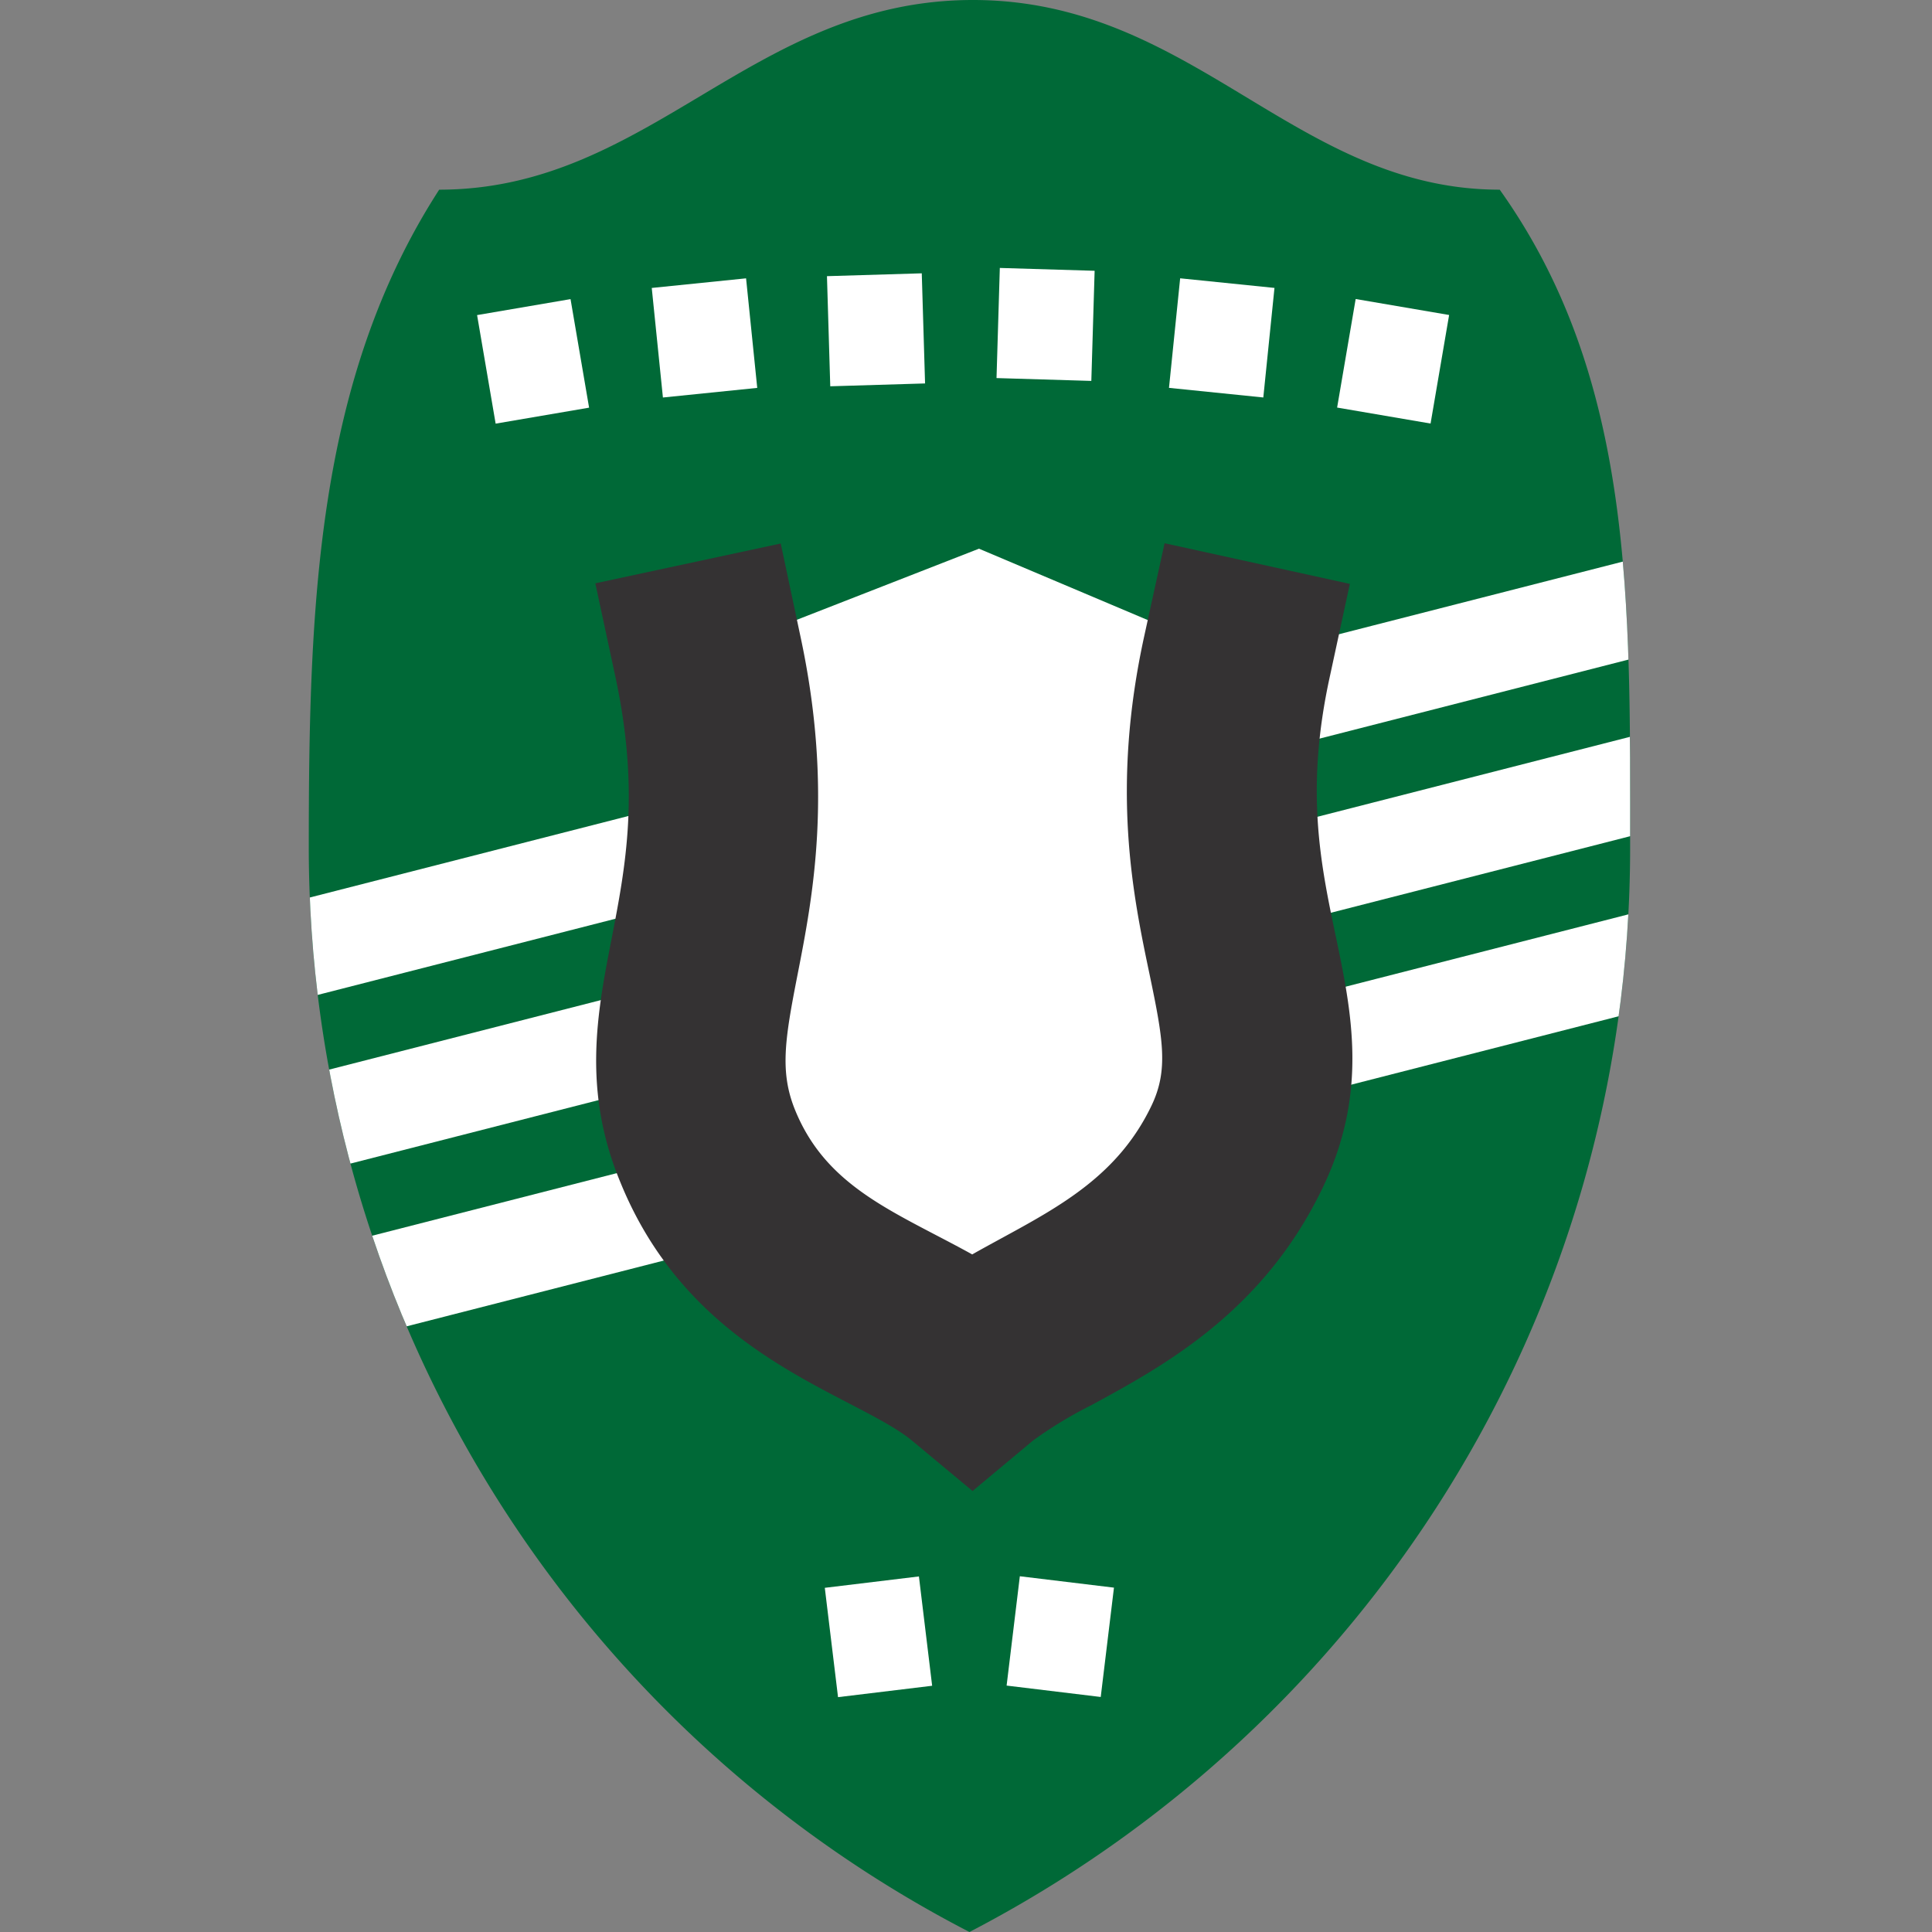 <svg id="Layer_2" data-name="Layer 2" xmlns="http://www.w3.org/2000/svg" xmlns:xlink="http://www.w3.org/1999/xlink" viewBox="0 0 280 280"><rect x="0" y="0" width="280" height="280" fill="#808080" stroke="none"/><defs><style>.cls-1{fill:none;}.cls-2{fill:#006937;}.cls-3{fill:#fff;}.cls-4{clip-path:url(#clip-path);}.cls-5{fill:#343233;}</style><clipPath id="clip-path"><path class="cls-1" d="M63.65,27.49c-17.76,27.49-18.9,60-18.9,95.29A176.91,176.91,0,0,0,140.5,280c56.88-29.52,95.75-88.6,95.75-157.11,0-35.27.69-67.92-18.9-95.4C187.69,27.49,173,0,141,0S94.23,27.49,63.65,27.49Z"/></clipPath></defs><title>Artboard 14 copy 29</title><path class="cls-2" d="M63.65,27.49c-17.76,27.49-18.9,60-18.9,95.29A176.91,176.91,0,0,0,140.5,280c56.88-29.52,95.75-88.6,95.75-157.11,0-35.27.69-67.92-18.9-95.4C187.69,27.49,173,0,141,0S94.23,27.49,63.65,27.49Z"/><path class="cls-3" d="M102,95.09c8,37.27-8.39,50.74,0,71.12s28,23.41,38.35,32c9.51-7.89,28.77-12,38.35-32s-8.17-33.84,0-71.12L141.88,79.52Z"/><rect class="cls-3" x="70.39" y="44.39" width="13.74" height="15.96" transform="translate(-7.72 13.77) rotate(-9.7)"/><rect class="cls-3" x="95.23" y="41" width="13.74" height="15.96" transform="translate(-4.44 10.6) rotate(-5.82)"/><rect class="cls-3" x="120.2" y="39.31" width="13.74" height="15.96" transform="matrix(1, -0.03, 0.03, 1, -1.53, 4.32)"/><rect class="cls-3" x="144.11" y="40.42" width="15.96" height="13.74" transform="matrix(0.03, -1, 1, 0.03, 99.68, 197.69)"/><rect class="cls-3" x="169.09" y="42.11" width="15.96" height="13.74" transform="translate(110.38 220.16) rotate(-84.18)"/><rect class="cls-3" x="193.93" y="45.49" width="15.96" height="13.74" transform="translate(116.27 242.56) rotate(-80.3)"/><rect class="cls-3" x="120.45" y="229.23" width="13.74" height="15.96" transform="translate(-27.58 17.02) rotate(-6.9)"/><rect class="cls-3" x="145.7" y="230.34" width="15.96" height="13.74" transform="translate(-100.29 361.26) rotate(-83.1)"/><g class="cls-4"><rect class="cls-3" x="12.3" y="105.96" width="255.55" height="13.96" transform="translate(-23.62 38.23) rotate(-14.35)"/><rect class="cls-3" x="12.3" y="131.62" width="255.55" height="13.96" transform="translate(-29.98 39.03) rotate(-14.35)"/><rect class="cls-3" x="12.3" y="157.29" width="255.55" height="13.96" transform="translate(-36.34 39.83) rotate(-14.35)"/></g><path class="cls-5" d="M140.95,216.09l-8.78-7.31c-2.07-1.72-5.54-3.53-9.22-5.44-10.7-5.57-25.35-13.19-33-31.9C84.35,158,86.54,146.81,88.65,136c2-10.41,4.14-21.17.52-38L86.28,84.54l26.87-5.77L116,92.2c4.81,22.38,1.79,37.82-.42,49.09-1.83,9.36-2.61,14.1-.31,19.68,3.88,9.43,11.5,13.39,20.32,18,1.76.92,3.55,1.85,5.31,2.83,1.34-.76,2.72-1.51,4.11-2.27,8.78-4.78,17.07-9.29,21.86-19.26,2.49-5.19,1.71-9.61-.28-19.12-2.37-11.3-5.62-26.78-.75-49l2.94-13.42,26.85,5.89L192.74,98c-3.61,16.45-1.36,27.13.8,37.46,2.36,11.23,4.8,22.84-1.84,36.66-8.63,18-23,25.8-33.5,31.51a61,61,0,0,0-8.47,5.13Z"/></svg>